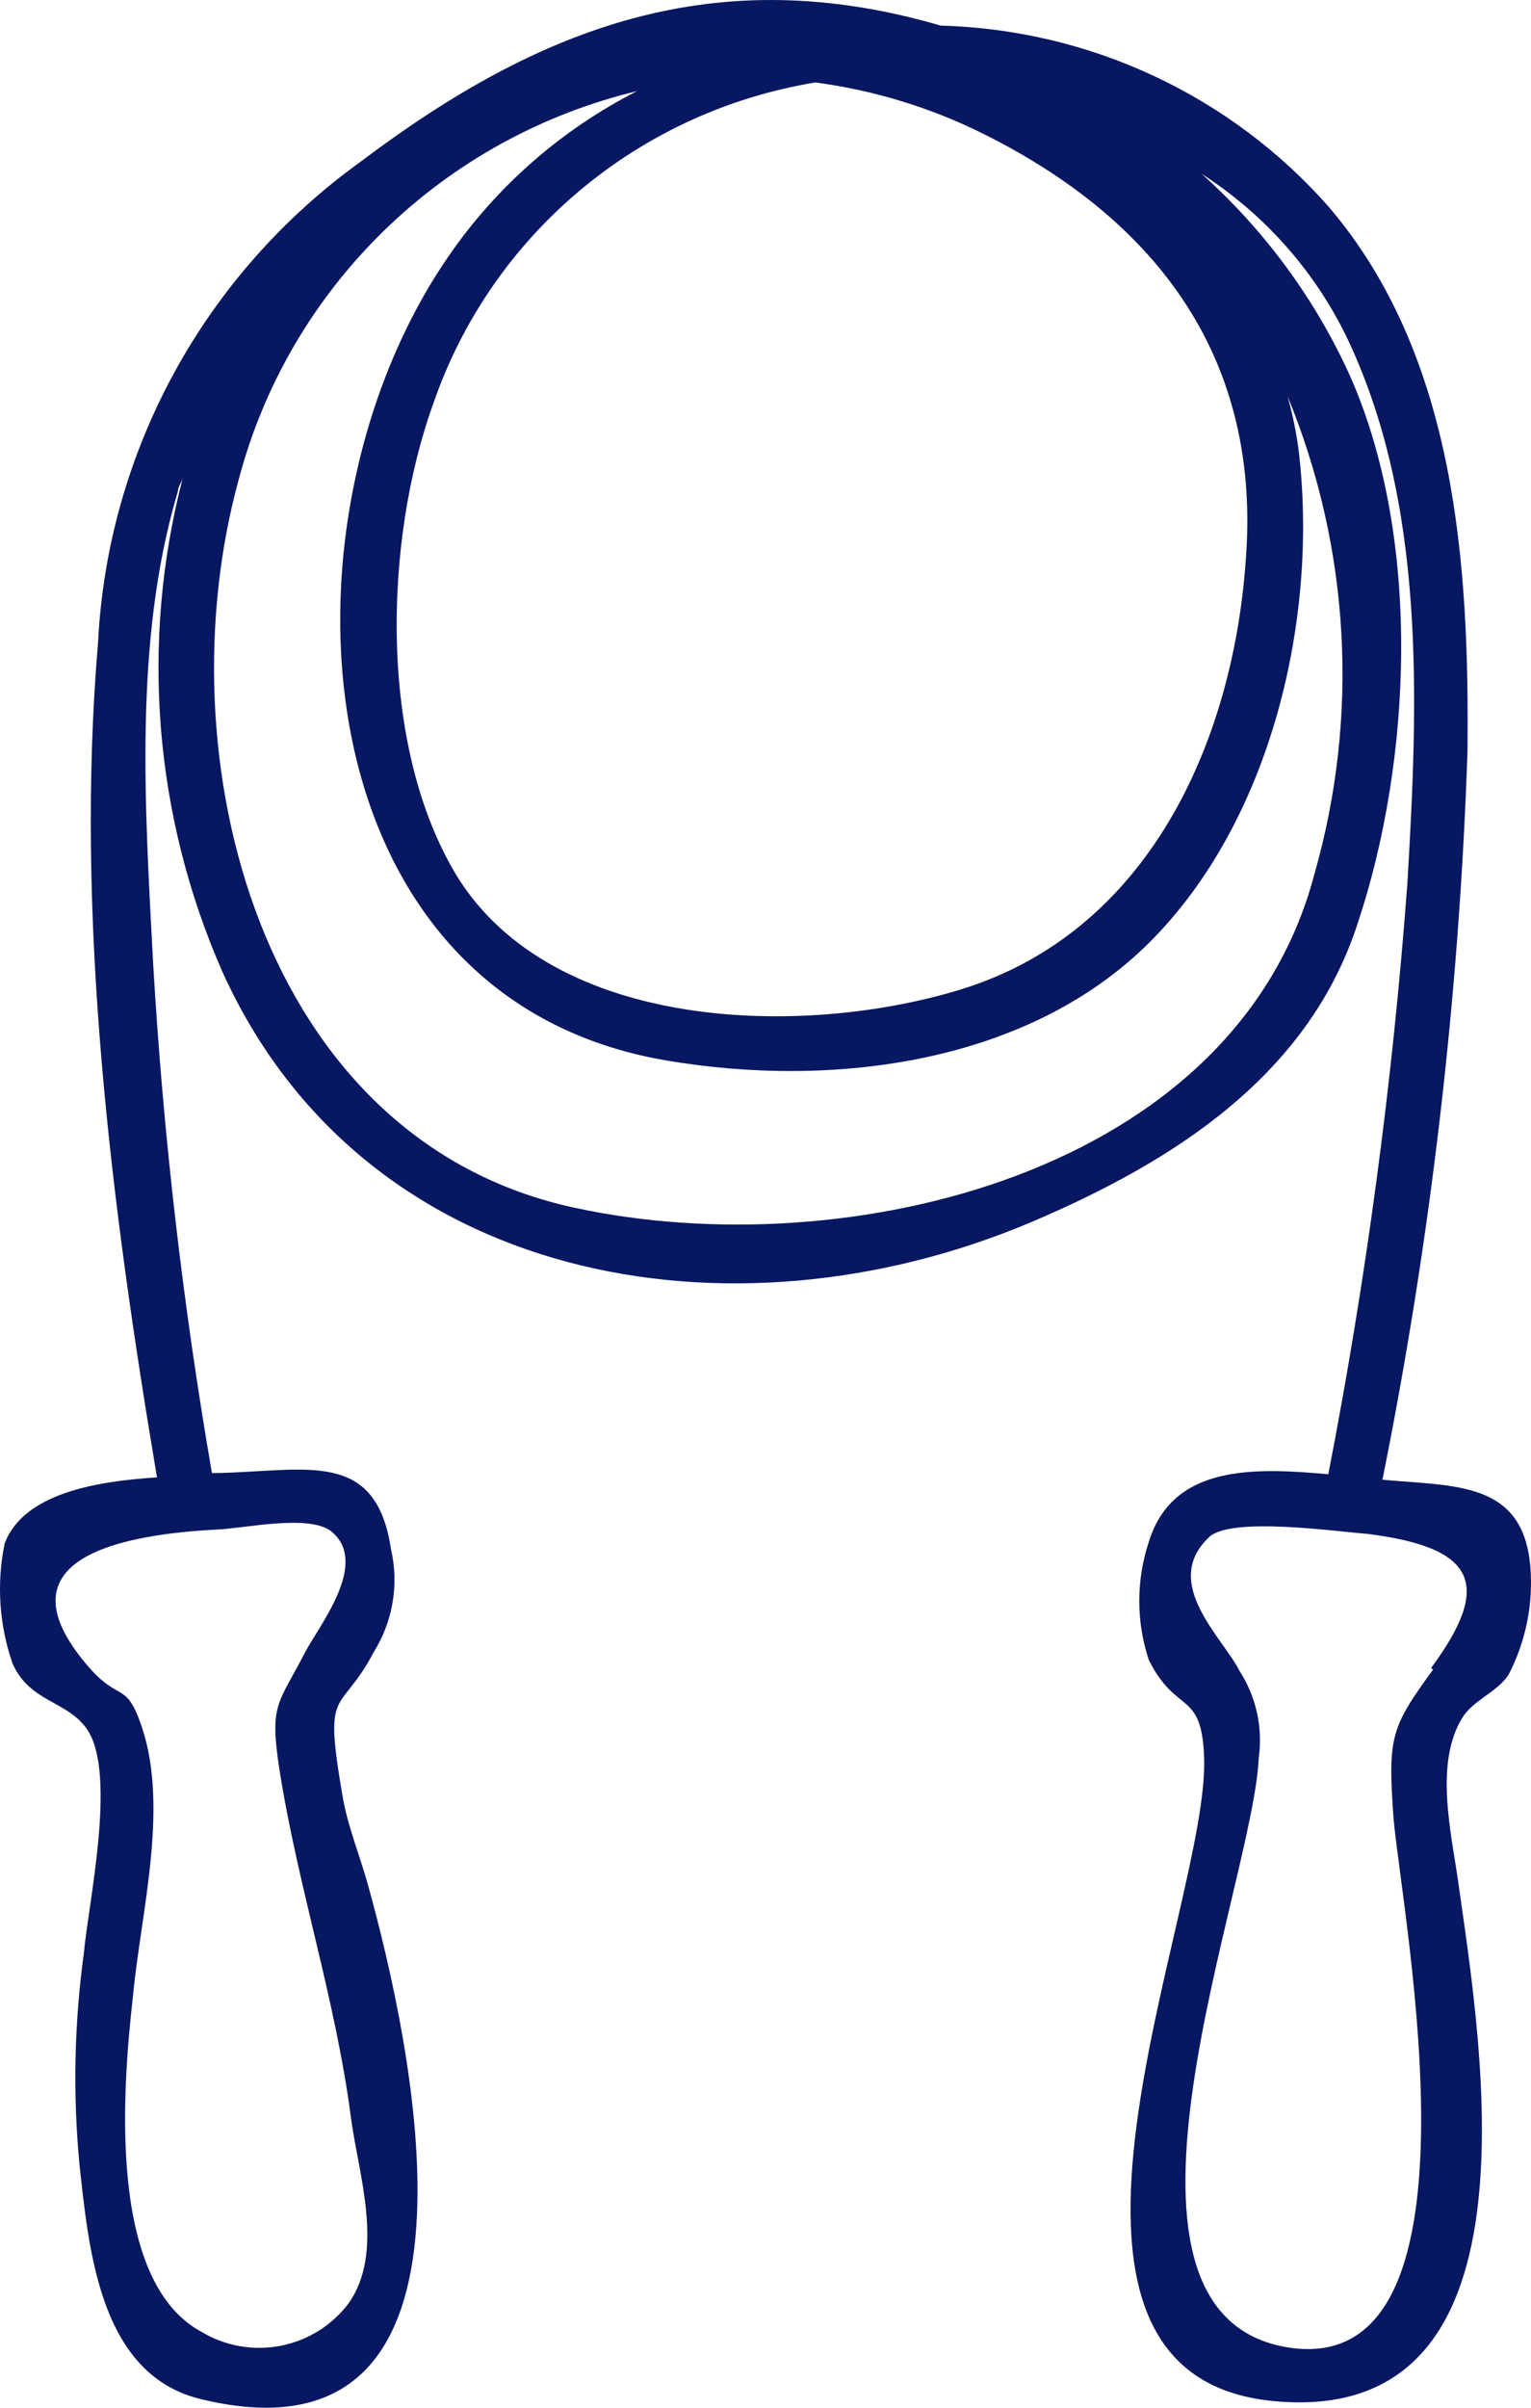 <svg width="28" height="44" viewBox="0 0 28 44" fill="none" xmlns="http://www.w3.org/2000/svg">
<path d="M25.283 27.041C26.166 22.658 26.686 18.211 26.838 13.744C26.874 10.346 26.636 6.518 24.307 3.787C23.419 2.777 22.329 1.961 21.107 1.39C19.884 0.818 18.556 0.505 17.205 0.468C13.104 -0.729 9.893 0.468 6.595 2.955C5.183 3.971 4.018 5.288 3.187 6.809C2.356 8.33 1.879 10.016 1.793 11.744C1.367 16.762 2.032 22.016 2.871 26.998C1.75 27.07 0.434 27.292 0.086 28.203C-0.066 28.936 -0.016 29.696 0.231 30.403C0.549 31.12 1.251 31.077 1.605 31.622C2.14 32.446 1.605 34.841 1.533 35.701C1.358 36.977 1.331 38.268 1.453 39.55C1.627 41.142 1.829 43.428 3.71 43.851C9.336 45.185 7.485 37.185 6.74 34.482C6.588 33.923 6.357 33.378 6.263 32.812C5.908 30.755 6.212 31.378 6.841 30.181C7.186 29.624 7.298 28.955 7.152 28.317C6.877 26.475 5.619 26.884 3.977 26.919H3.876C3.341 23.828 2.981 20.71 2.799 17.579C2.654 14.783 2.437 11.708 3.254 8.977C3.254 8.898 3.319 8.819 3.341 8.74C2.562 11.74 2.817 14.911 4.064 17.751C6.653 23.486 13.379 24.647 18.847 22.339C21.45 21.235 23.909 19.672 24.82 16.905C25.84 13.866 25.992 9.808 24.69 6.869C24.054 5.466 23.13 4.209 21.978 3.178C23.104 3.902 24.011 4.915 24.604 6.109C26.093 9.178 25.934 12.826 25.739 16.145C25.47 19.769 24.987 23.373 24.293 26.941C22.933 26.819 21.443 26.762 21.009 28.181C20.778 28.88 20.778 29.633 21.009 30.332C21.515 31.349 21.978 30.869 22.022 32.117C22.123 34.833 18.196 43.414 23.309 43.88C28.27 44.339 27.099 37.428 26.665 34.367C26.542 33.493 26.231 32.217 26.744 31.392C26.939 31.07 27.388 30.919 27.59 30.604C27.905 29.996 28.043 29.314 27.988 28.633C27.858 27.063 26.607 27.163 25.283 27.041ZM6.053 27.98C6.776 28.561 5.822 29.722 5.576 30.203C5.077 31.163 4.925 31.142 5.113 32.353C5.453 34.504 6.14 36.539 6.422 38.726C6.559 39.737 7.037 41.156 6.378 42.088C6.076 42.493 5.631 42.771 5.132 42.868C4.633 42.965 4.115 42.873 3.681 42.611C1.974 41.687 2.234 38.224 2.43 36.496C2.567 34.998 3.095 33.063 2.596 31.565C2.307 30.704 2.191 31.12 1.62 30.461C-0.138 28.432 2.343 28.038 3.956 27.952C4.44 27.937 5.634 27.665 6.053 27.98ZM14.912 1.507C15.993 1.65 17.042 1.972 18.015 2.461C21.219 4.066 23.078 6.611 22.781 10.267C22.542 13.572 21.002 17.027 17.574 18.081C14.681 18.97 10.125 18.855 8.36 16.016C6.914 13.643 7.015 9.887 7.926 7.371C8.447 5.859 9.372 4.515 10.602 3.483C11.832 2.45 13.322 1.768 14.912 1.507ZM24.039 15.973C22.593 21.464 15.469 23.142 10.523 22.074C4.737 20.841 2.972 13.816 4.368 8.755C4.823 7.032 5.741 5.463 7.023 4.215C8.305 2.966 9.904 2.085 11.651 1.665C10.268 2.369 9.085 3.404 8.208 4.676C4.896 9.464 5.409 18.224 12.179 19.378C15.202 19.894 18.782 19.45 21.016 17.228C23.251 15.005 24.119 11.292 23.75 8.224C23.706 7.893 23.638 7.564 23.548 7.242C24.691 10.016 24.864 13.09 24.039 15.973ZM26.209 30.511C25.442 31.565 25.377 31.73 25.486 33.228C25.645 35.056 27.337 43.615 23.475 42.884C19.78 42.167 22.918 34.453 23.02 32.131C23.099 31.576 22.976 31.012 22.672 30.54C22.369 29.93 21.226 28.934 22.108 28.095C22.499 27.708 24.43 27.988 25.001 28.03C27.019 28.281 27.287 28.97 26.173 30.482L26.209 30.511Z" fill="#081761"/>
</svg>
